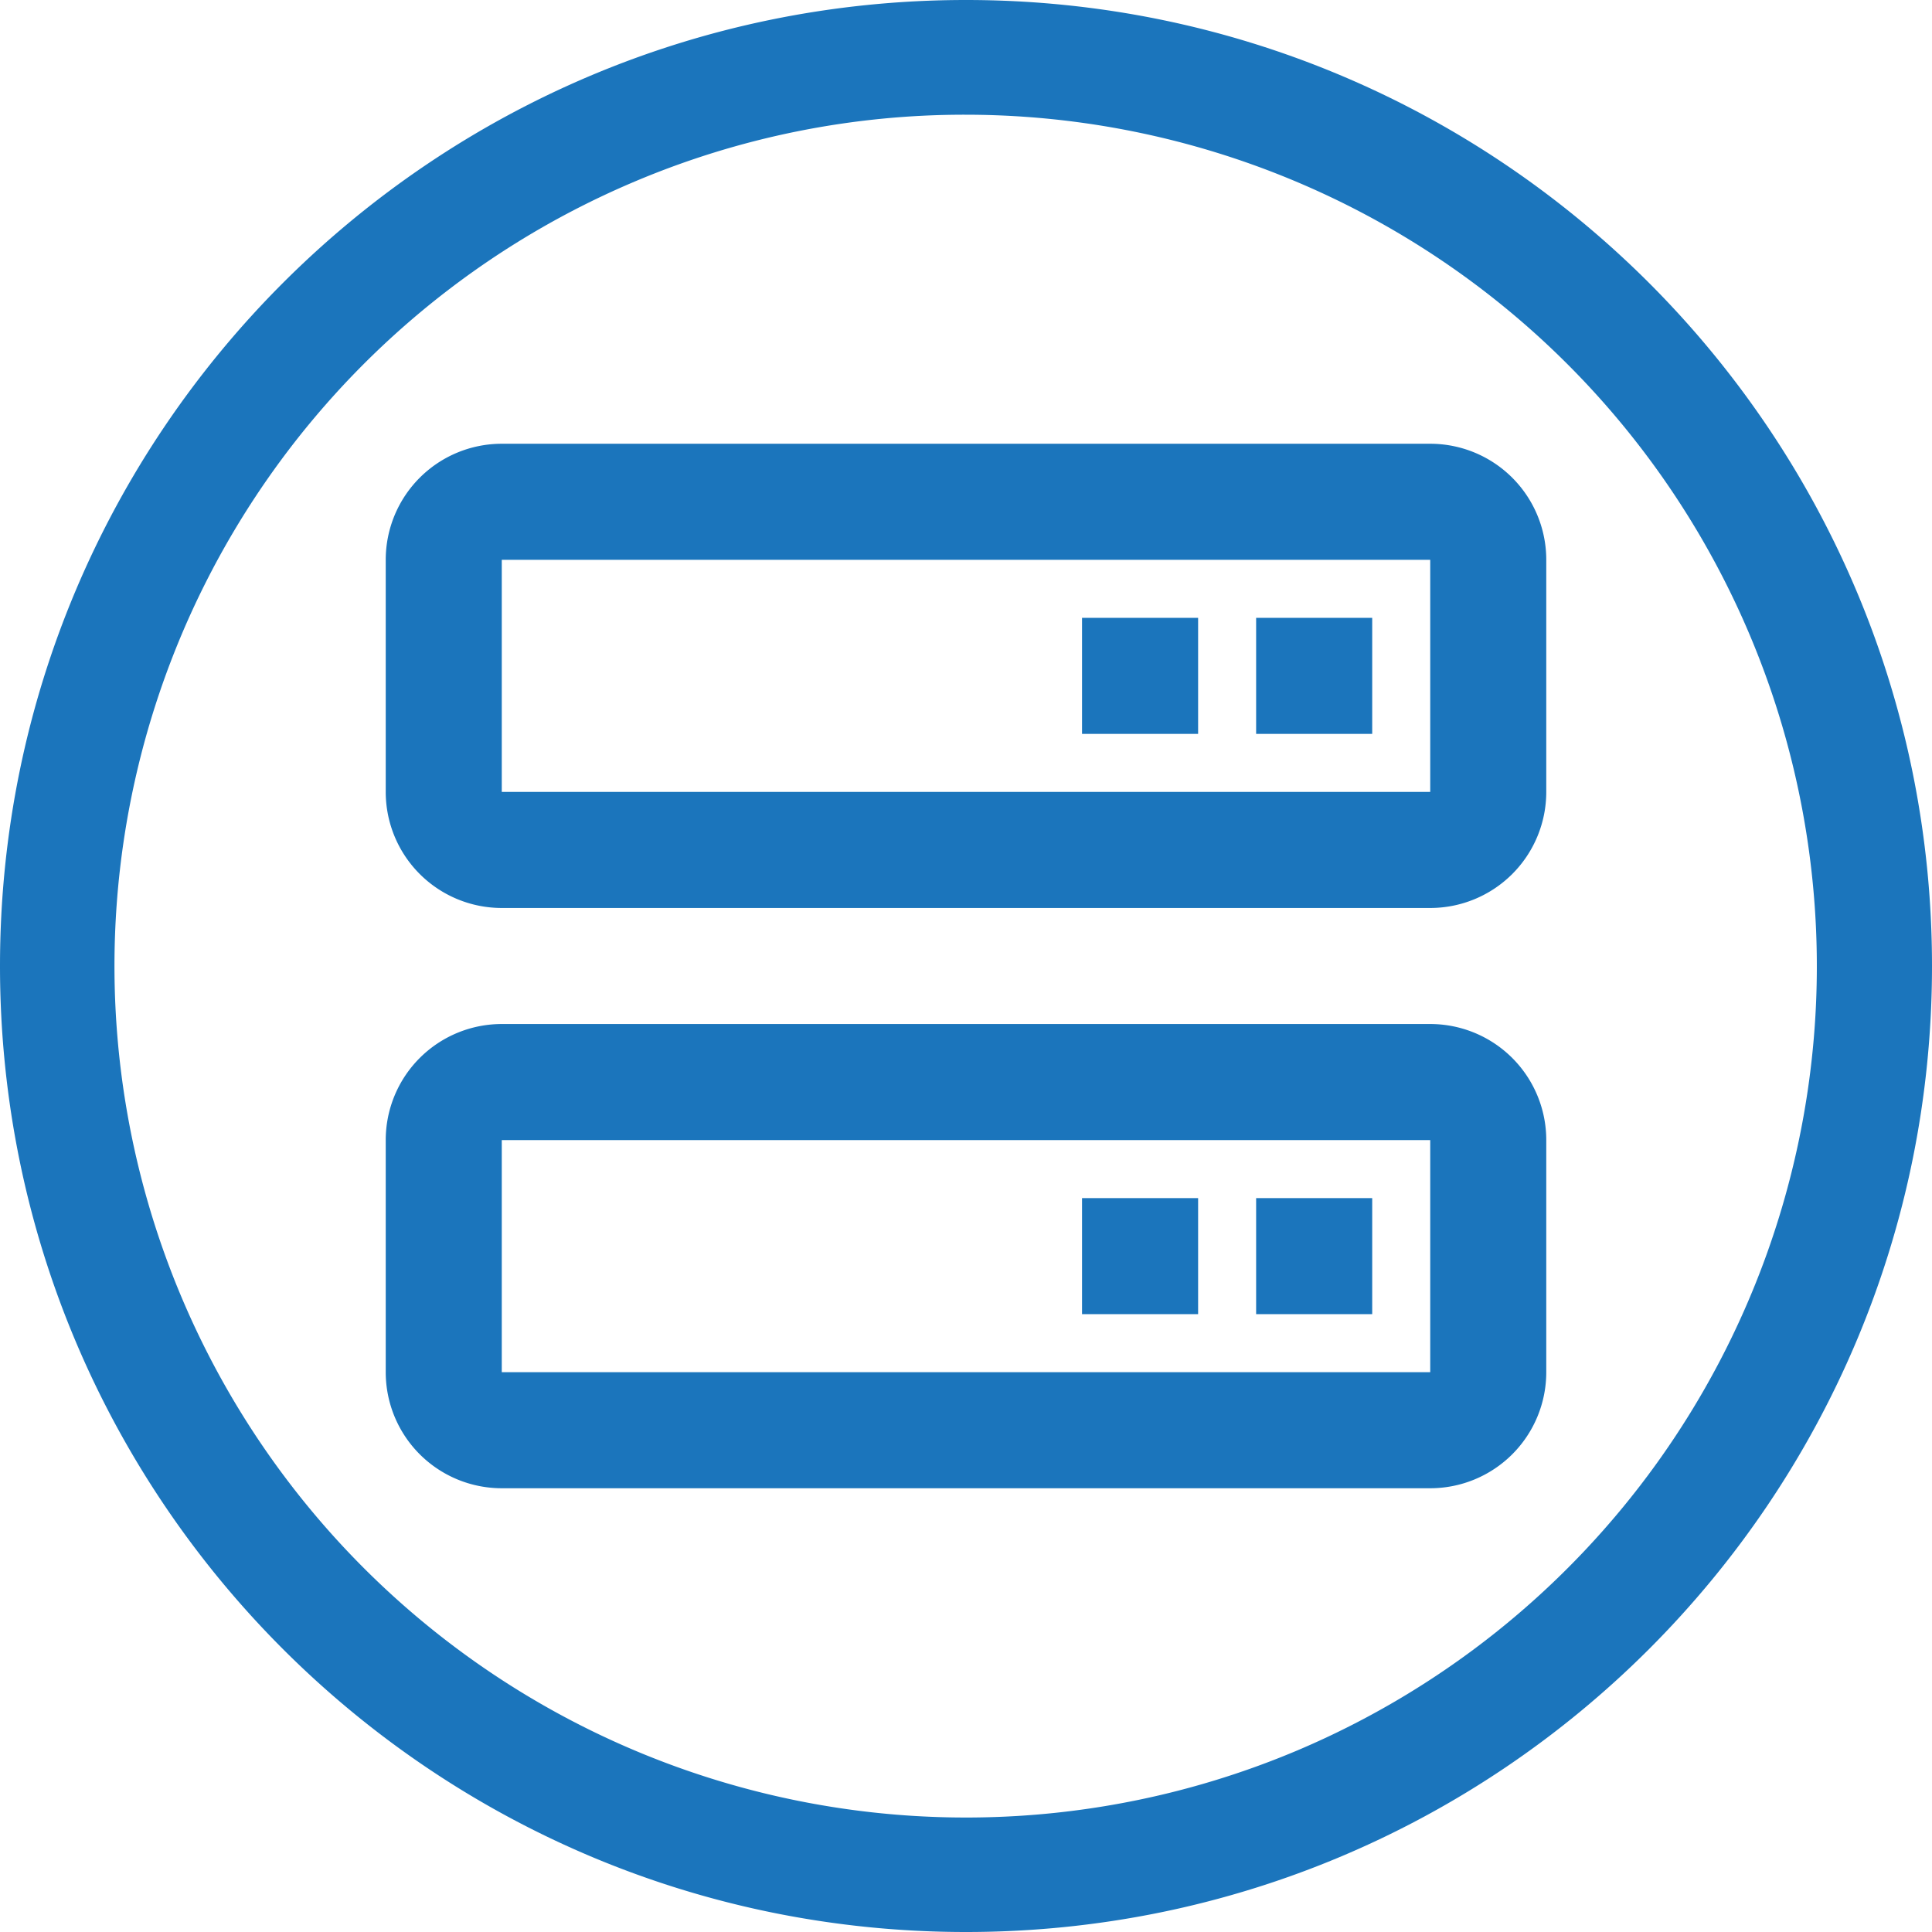 <svg id="Layer_1" data-name="Layer 1" xmlns="http://www.w3.org/2000/svg" viewBox="0 0 640 640"><defs><style>.cls-1{fill:#1b75bc;}</style></defs><path class="cls-1" d="M473.78,147H166.22a38.44,38.44,0,0,0-38.44,38.44v76.89a38.44,38.44,0,0,0,38.44,38.45H473.78a38.44,38.44,0,0,0,38.44-38.45V185.44A38.44,38.44,0,0,0,473.78,147ZM166.22,262.33V185.44H473.78v76.89Zm307.56,76.89H166.22a38.44,38.44,0,0,0-38.44,38.45v76.89A38.44,38.44,0,0,0,166.22,493H473.78a38.44,38.44,0,0,0,38.44-38.44V377.67A38.44,38.44,0,0,0,473.78,339.22ZM166.22,454.56V377.67H473.78v76.89Z"/><path class="cls-1" d="M416.11,204.67h38.45v38.44H416.11Zm-57.67,0h38.45v38.44H358.44Zm57.67,192.22h38.45v38.44H416.11Zm-57.67,0h38.45v38.44H358.44Z"/><path class="cls-1" d="M320,38A282.09,282.09,0,0,1,429.76,579.85,282.08,282.08,0,0,1,210.24,60.15,280.15,280.15,0,0,1,320,38m0-38C143.27,0,0,143.27,0,320S143.27,640,320,640,640,496.73,640,320,496.73,0,320,0Z"/></svg>